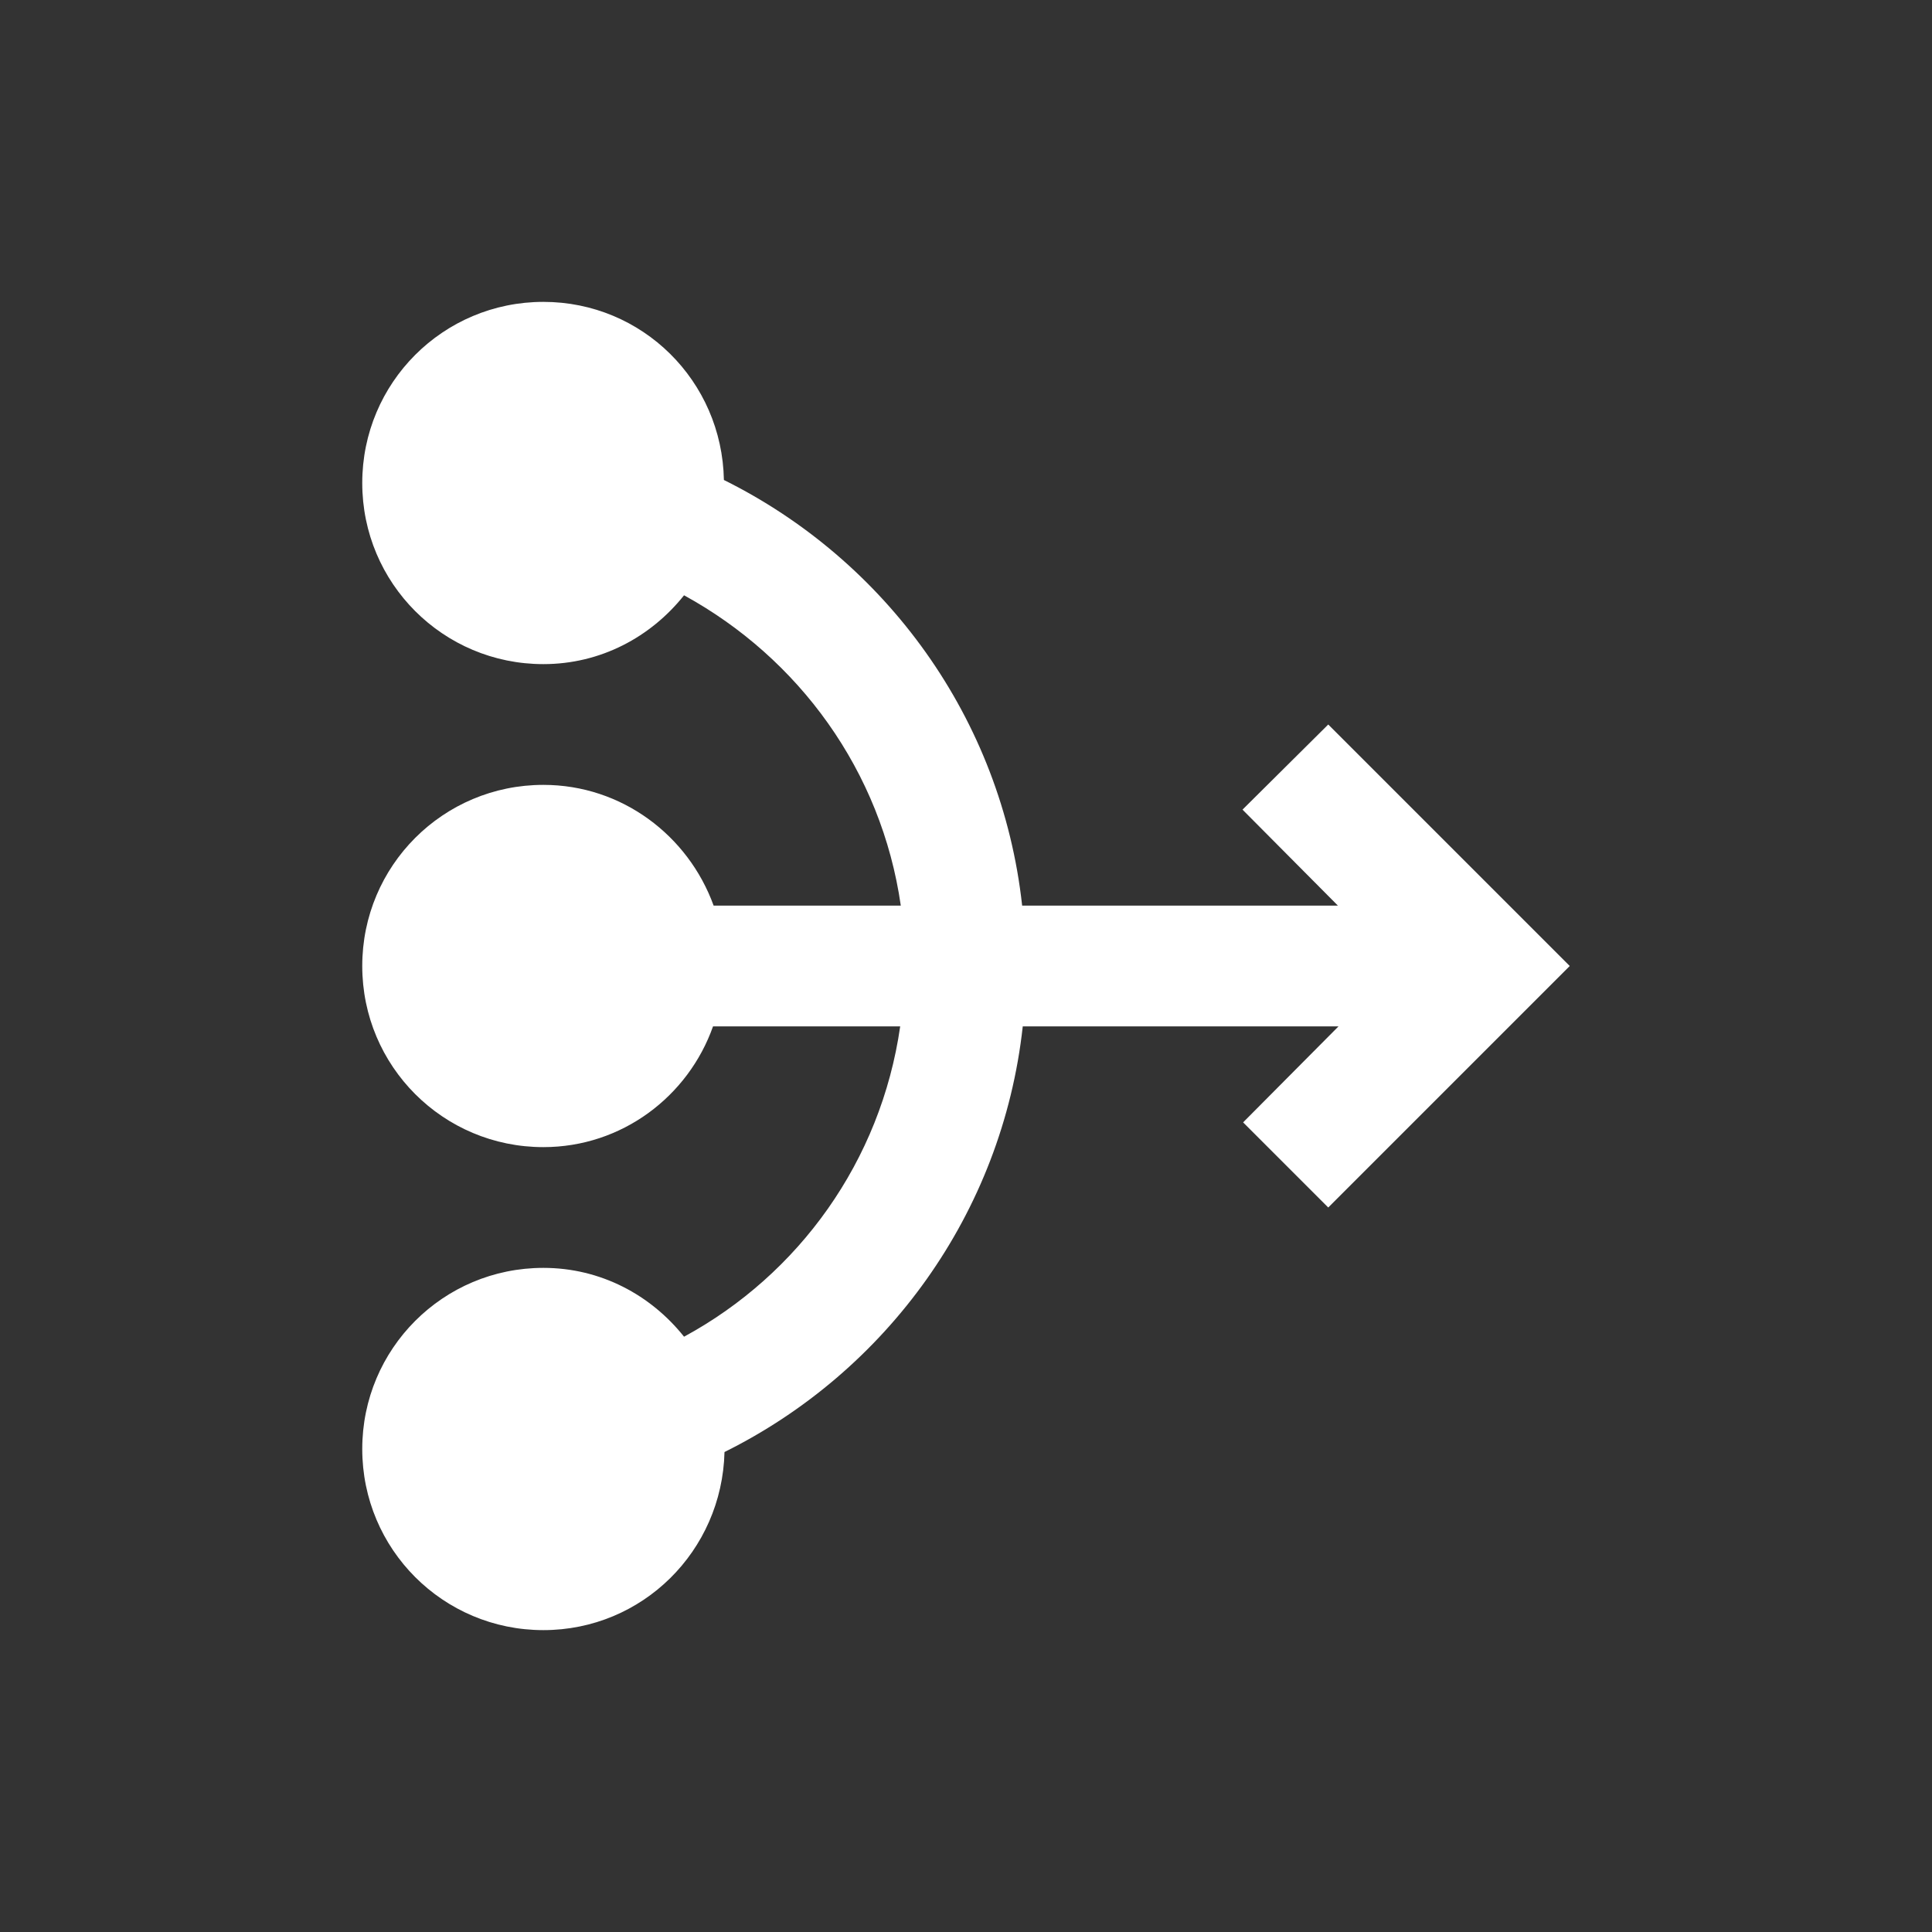 <svg width="32" height="32" viewBox="0 0 32 32" fill="none" xmlns="http://www.w3.org/2000/svg">
<rect x="0" y="0" width="32" height="32" fill="#333333" stroke="none"/>
<path d="M26 16L22 20L20.59 18.59L22.17 17H16.94C16.6 20.1 14.68 22.72 12 24.05C11.96 25.69 10.64 27 9 27C7.34 27 6 25.66 6 24C6 22.34 7.34 21 9 21C9.95 21 10.78 21.45 11.33 22.14C13.23 21.11 14.59 19.23 14.91 17H11.81C11.4 18.16 10.3 19 9 19C7.34 19 6 17.66 6 16C6 14.34 7.34 13 9 13C10.3 13 11.4 13.84 11.82 15H14.92C14.6 12.77 13.23 10.9 11.33 9.86C10.78 10.55 9.95 11 9 11C7.34 11 6 9.66 6 8C6 6.34 7.34 5 9 5C10.64 5 11.96 6.31 11.99 7.95C14.67 9.28 16.59 11.9 16.93 15H22.16L20.58 13.41L22 12L26 16Z" fill="white"/>
</svg>
